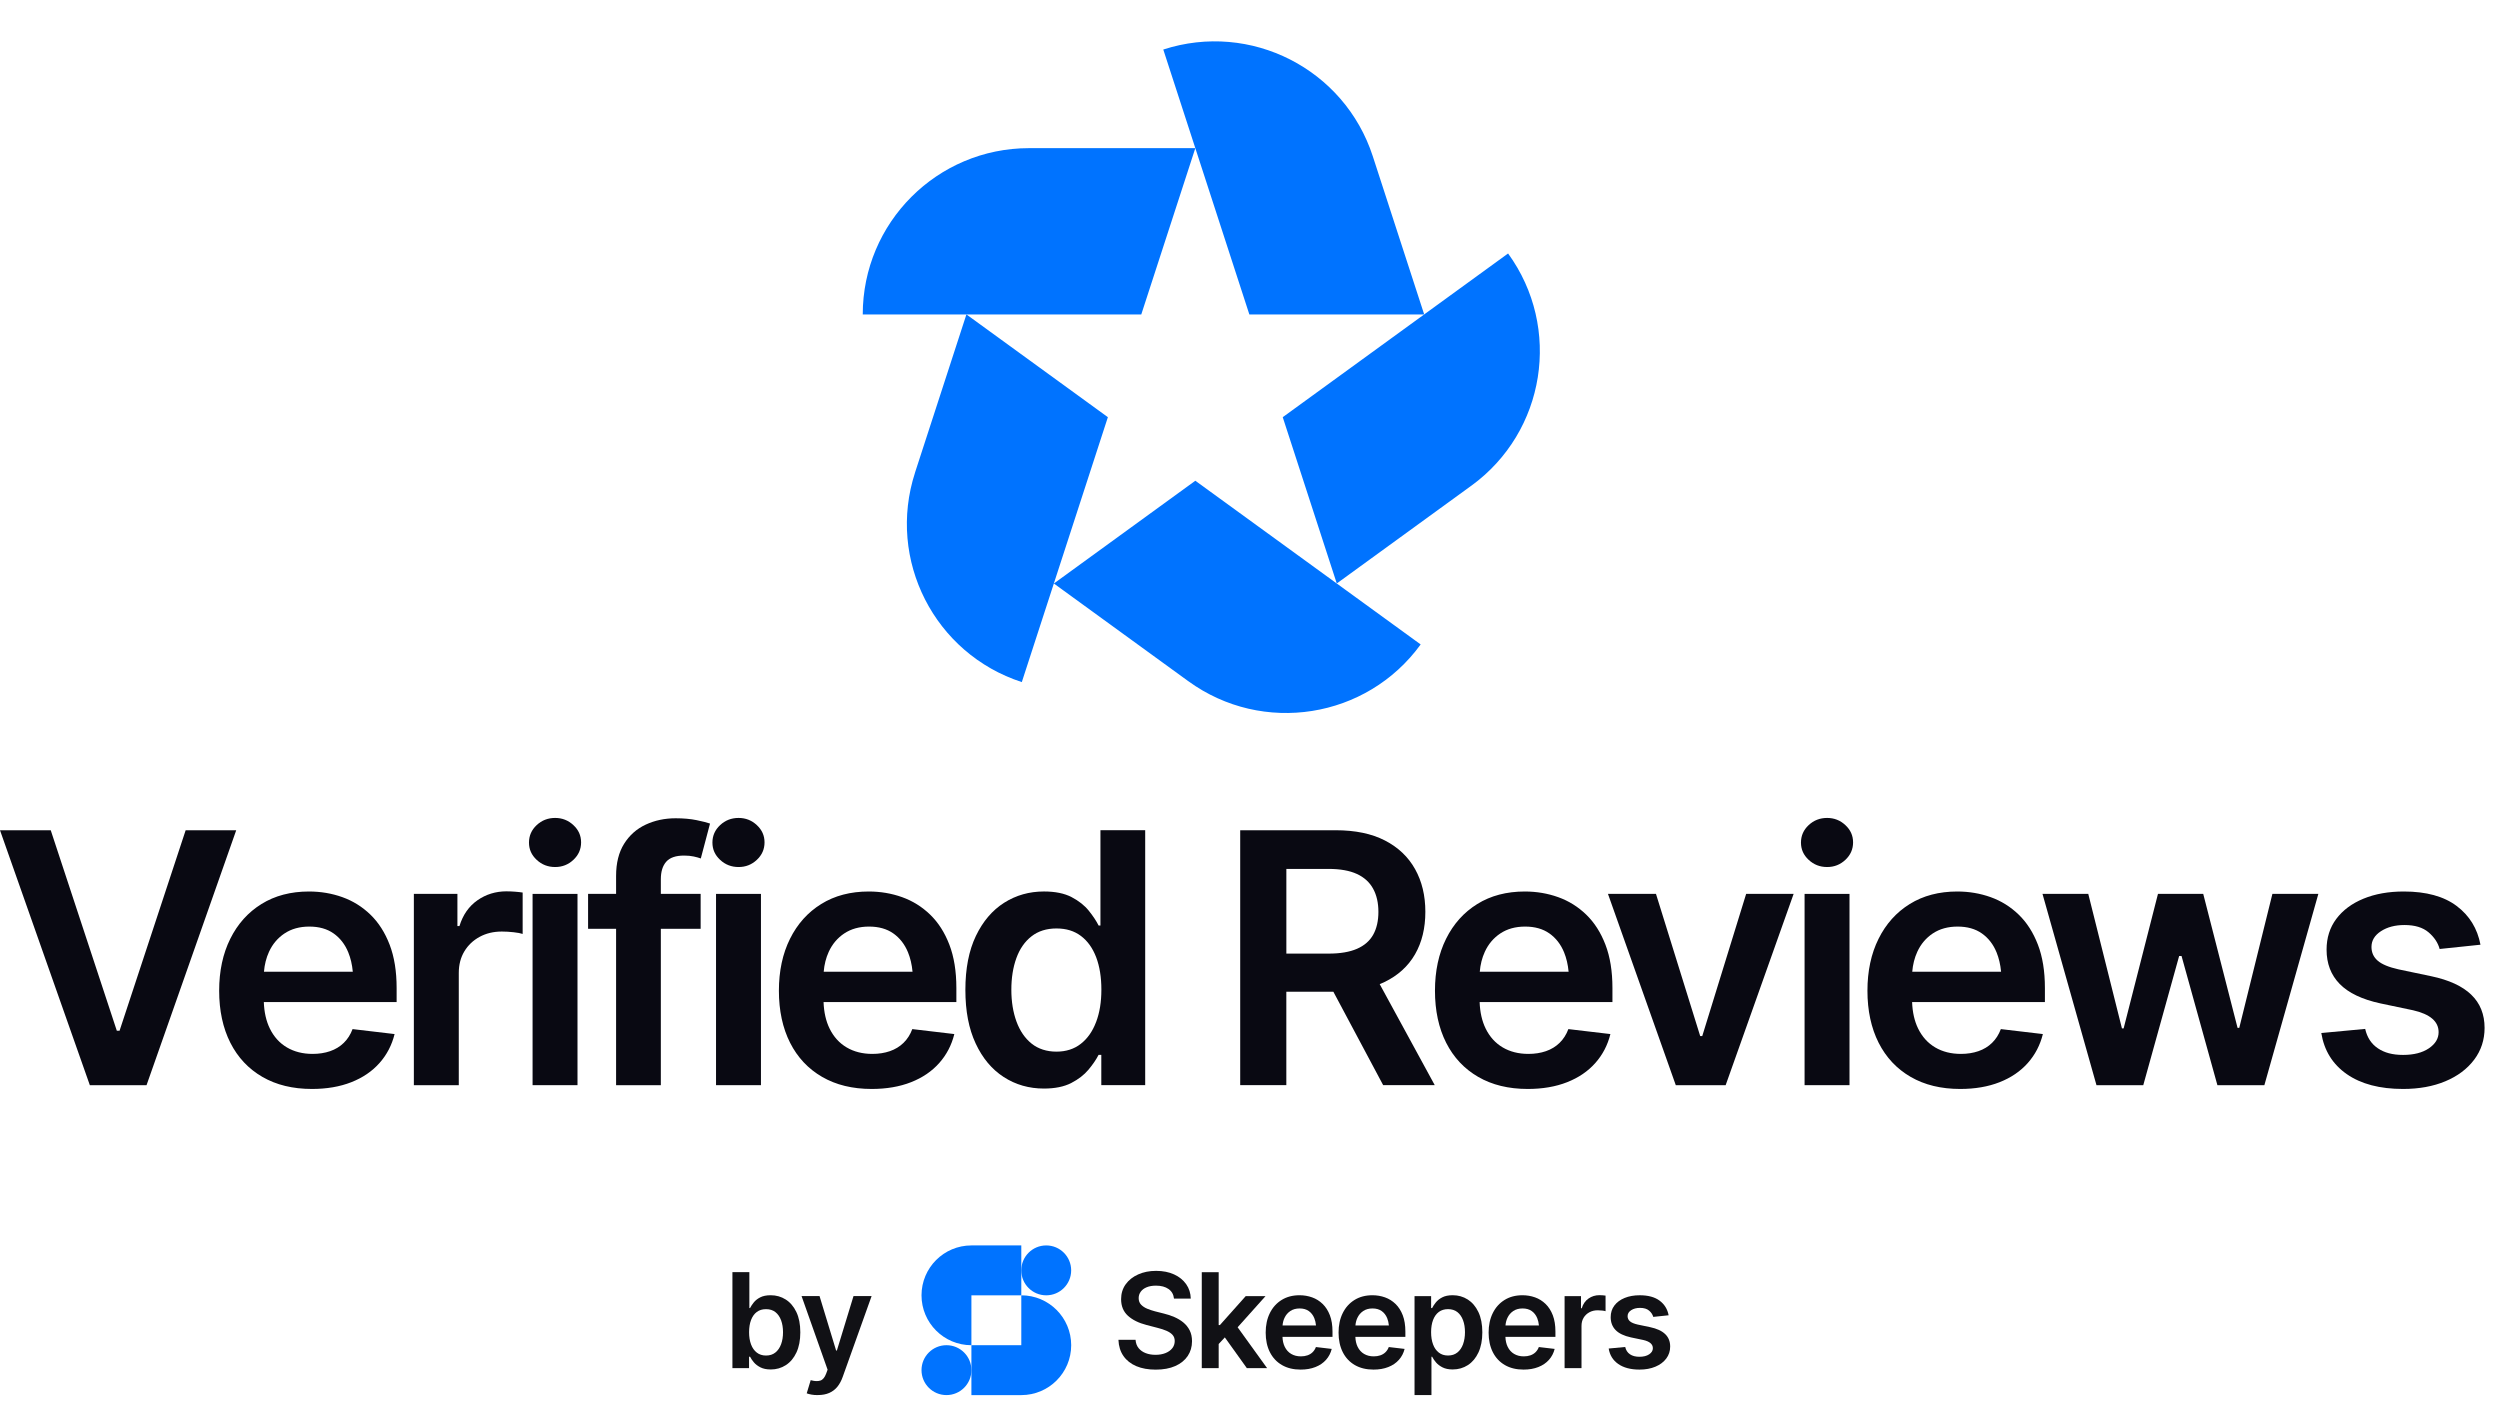 <?xml version="1.0" encoding="UTF-8"?>
<svg id="Layer_1" data-name="Layer 1" xmlns="http://www.w3.org/2000/svg" viewBox="0 0 1273.72 727.41">
  <defs>
    <style>
      .cls-1 {
        fill: #111115;
      }

      .cls-1, .cls-2, .cls-3 {
        stroke-width: 0px;
      }

      .cls-2 {
        fill: #090912;
      }

      .cls-3 {
        fill: #0073ff;
      }
    </style>
  </defs>
  <g>
    <path class="cls-3" d="m524.28,75.48c-46.79,0-84.72,37.93-84.72,84.72h141.91s27.53-84.72,27.53-84.72h-84.72Z"/>
    <path class="cls-3" d="m699.43,79.63c-14.46-44.5-62.25-68.85-106.75-54.39h0l43.85,134.97h89.08s-26.18-80.57-26.18-80.57Z"/>
    <path class="cls-3" d="m749.61,247.48c37.85-27.5,46.25-80.48,18.74-118.34h0l-114.81,83.41,27.53,84.72,68.54-49.8Z"/>
    <path class="cls-3" d="m605.47,347.08c37.85,27.5,90.84,19.11,118.34-18.74h0l-114.81-83.41-72.07,52.36,68.54,49.8Z"/>
    <path class="cls-3" d="m466.21,240.77c-14.46,44.5,9.89,92.29,54.39,106.75h0l43.85-134.97-72.07-52.36-26.18,80.57Z"/>
  </g>
  <g>
    <g>
      <g>
        <path class="cls-1" d="m602.9,673.77c-1.37-1.1-2.9-2.02-4.6-2.76-1.7-.73-3.47-1.32-5.31-1.76l-4.55-1.15c-1.33-.35-2.64-.79-3.92-1.31-1.28-.53-2.33-1.22-3.15-2.08-.82-.86-1.23-1.97-1.23-3.33,0-1.23.35-2.32,1.05-3.28.7-.96,1.71-1.72,3.03-2.26,1.32-.55,2.9-.82,4.73-.82,2.64,0,4.78.57,6.41,1.72,1.63,1.15,2.55,2.77,2.77,4.87h8.55c-.07-2.76-.84-5.2-2.33-7.32-1.49-2.12-3.54-3.79-6.16-4.99-2.62-1.2-5.67-1.81-9.14-1.81s-6.46.6-9.16,1.81c-2.7,1.2-4.82,2.88-6.37,5.04-1.55,2.16-2.33,4.68-2.33,7.57,0,3.52,1.16,6.34,3.47,8.45,2.32,2.11,5.48,3.68,9.5,4.71l5.54,1.44c1.77.44,3.31.94,4.62,1.51,1.31.57,2.34,1.26,3.08,2.08.74.82,1.11,1.87,1.11,3.13,0,1.4-.42,2.63-1.25,3.68-.83,1.05-1.98,1.87-3.44,2.46-1.46.59-3.16.89-5.08.89s-3.5-.28-5-.85c-1.5-.57-2.7-1.42-3.62-2.54-.92-1.13-1.44-2.54-1.57-4.25h-8.72c.13,3.24.98,5.99,2.56,8.25,1.57,2.26,3.76,3.99,6.55,5.17,2.8,1.18,6.09,1.77,9.9,1.77s7.21-.61,9.96-1.84c2.75-1.23,4.86-2.93,6.32-5.1,1.46-2.18,2.2-4.69,2.2-7.53,0-2.12-.4-3.97-1.2-5.55-.8-1.57-1.88-2.92-3.24-4.02Z"/>
        <polygon class="cls-1" points="644.76 660.37 634.67 660.37 621.53 675.1 620.9 675.1 620.9 648.16 612.29 648.16 612.29 697.06 620.9 697.06 620.9 684.76 624.04 681.39 635.26 697.06 645.58 697.06 630.56 676.23 644.76 660.37"/>
        <path class="cls-1" d="m673.87,664.34c-1.56-1.51-3.35-2.63-5.37-3.35-2.02-.72-4.16-1.08-6.41-1.08-3.5,0-6.53.8-9.11,2.4-2.58,1.6-4.58,3.82-6,6.68-1.42,2.86-2.13,6.18-2.13,9.96s.71,7.16,2.15,9.98c1.43,2.82,3.48,5.01,6.14,6.55,2.66,1.54,5.83,2.31,9.5,2.31,2.84,0,5.36-.43,7.55-1.3,2.2-.86,4-2.09,5.41-3.68,1.41-1.59,2.38-3.44,2.9-5.56l-8.06-.95c-.39,1.05-.96,1.93-1.69,2.64-.73.71-1.61,1.24-2.62,1.59-1.02.35-2.14.52-3.36.52-1.88,0-3.52-.42-4.93-1.25-1.41-.83-2.5-2.04-3.28-3.63-.7-1.43-1.08-3.12-1.15-5.07h25.48v-2.69c0-3.22-.45-5.99-1.34-8.32-.9-2.33-2.13-4.25-3.69-5.76Zm-16.47,3.61c1.31-.87,2.89-1.31,4.75-1.31s3.41.44,4.65,1.31c1.25.88,2.18,2.08,2.82,3.63.45,1.1.74,2.35.87,3.73h-17.04c.11-1.38.43-2.66.97-3.82.68-1.48,1.67-2.65,2.98-3.53Z"/>
        <path class="cls-1" d="m711,664.34c-1.56-1.51-3.35-2.63-5.37-3.35-2.02-.72-4.16-1.08-6.41-1.08-3.5,0-6.53.8-9.11,2.4-2.58,1.6-4.58,3.82-6,6.68-1.42,2.86-2.13,6.18-2.13,9.96s.72,7.16,2.15,9.98c1.43,2.82,3.48,5.01,6.14,6.55,2.67,1.54,5.83,2.31,9.5,2.31,2.84,0,5.36-.43,7.55-1.3,2.2-.86,4-2.09,5.41-3.68,1.41-1.59,2.38-3.44,2.9-5.56l-8.06-.95c-.39,1.05-.96,1.93-1.69,2.64-.73.71-1.61,1.24-2.62,1.59-1.02.35-2.14.52-3.36.52-1.88,0-3.52-.42-4.93-1.25-1.41-.83-2.5-2.04-3.28-3.63-.7-1.43-1.08-3.12-1.15-5.07h25.48v-2.69c0-3.22-.45-5.99-1.34-8.32-.9-2.33-2.13-4.25-3.69-5.76Zm-16.47,3.61c1.31-.87,2.89-1.31,4.75-1.31s3.41.44,4.65,1.31c1.25.88,2.18,2.08,2.82,3.63.45,1.1.74,2.35.87,3.73h-17.04c.11-1.38.43-2.66.97-3.82.68-1.48,1.67-2.65,2.98-3.53Z"/>
        <path class="cls-1" d="m747.78,662.07c-2.27-1.44-4.82-2.17-7.64-2.17-2.16,0-3.94.36-5.32,1.08-1.39.72-2.49,1.59-3.29,2.61-.81,1.02-1.43,1.96-1.87,2.84h-.52v-6.07h-8.45v50.42h8.62v-19.53h.36c.44.9,1.08,1.84,1.92,2.84.84,1,1.95,1.85,3.34,2.56,1.39.71,3.12,1.07,5.19,1.07,2.88,0,5.47-.74,7.75-2.22,2.28-1.48,4.08-3.63,5.39-6.45,1.31-2.82,1.97-6.25,1.97-10.27s-.67-7.54-2.02-10.34c-1.34-2.8-3.15-4.92-5.42-6.37Zm-2.36,22.78c-.66,1.79-1.62,3.21-2.9,4.23-1.28,1.03-2.87,1.54-4.77,1.54s-3.4-.5-4.69-1.49c-1.29-1-2.27-2.38-2.93-4.17-.67-1.78-1-3.86-1-6.22s.33-4.46,1-6.22c.67-1.76,1.64-3.12,2.92-4.09,1.28-.96,2.85-1.44,4.7-1.44s3.52.5,4.78,1.51c1.27,1.01,2.23,2.4,2.88,4.17.66,1.77.98,3.8.98,6.07s-.33,4.31-.98,6.11Z"/>
        <path class="cls-1" d="m787.45,664.34c-1.56-1.51-3.35-2.63-5.37-3.35-2.02-.72-4.16-1.08-6.41-1.08-3.5,0-6.53.8-9.11,2.4-2.58,1.6-4.58,3.82-6,6.68-1.42,2.86-2.13,6.18-2.13,9.96s.72,7.16,2.15,9.98c1.43,2.82,3.48,5.01,6.14,6.55,2.66,1.54,5.83,2.31,9.5,2.31,2.84,0,5.36-.43,7.55-1.3,2.2-.86,4-2.09,5.41-3.68,1.41-1.59,2.38-3.44,2.9-5.56l-8.06-.95c-.39,1.05-.96,1.93-1.69,2.64-.73.71-1.61,1.24-2.62,1.59-1.02.35-2.14.52-3.36.52-1.88,0-3.52-.42-4.93-1.25-1.41-.83-2.5-2.04-3.28-3.63-.7-1.43-1.08-3.12-1.15-5.07h25.48v-2.69c0-3.22-.45-5.99-1.34-8.32-.9-2.33-2.13-4.25-3.69-5.76Zm-16.47,3.61c1.31-.87,2.89-1.31,4.75-1.31s3.41.44,4.65,1.31c1.25.88,2.18,2.08,2.82,3.63.45,1.1.74,2.35.87,3.73h-17.04c.11-1.38.43-2.66.97-3.82.68-1.48,1.67-2.65,2.98-3.53Z"/>
        <path class="cls-1" d="m814.93,659.87c-2.1,0-3.96.57-5.6,1.72-1.64,1.15-2.79,2.8-3.44,4.94h-.39v-6.17h-8.36v36.7h8.62v-21.53c0-1.58.35-2.95,1.06-4.14.71-1.18,1.69-2.11,2.93-2.79,1.25-.68,2.66-1.02,4.26-1.02.72,0,1.47.04,2.26.13.79.09,1.36.2,1.74.33v-7.94c-.39-.07-.89-.12-1.49-.16-.6-.04-1.13-.07-1.59-.07Z"/>
        <path class="cls-1" d="m848.38,679.7c-1.7-1.64-4.27-2.82-7.7-3.54l-6.26-1.31c-1.86-.42-3.18-.97-3.98-1.66-.8-.69-1.2-1.57-1.2-2.64,0-1.23.61-2.23,1.82-3.02,1.21-.79,2.71-1.18,4.51-1.18,1.99,0,3.53.46,4.62,1.39,1.09.93,1.8,2,2.13,3.2l7.83-.82c-.59-3.11-2.11-5.59-4.57-7.43-2.46-1.85-5.84-2.77-10.14-2.77-2.93,0-5.51.46-7.73,1.38-2.23.92-3.96,2.21-5.21,3.87-1.25,1.66-1.87,3.63-1.87,5.91,0,2.67.84,4.86,2.52,6.58,1.68,1.72,4.28,2.96,7.8,3.73l6.26,1.31c3.28.74,4.91,2.14,4.91,4.2,0,1.23-.62,2.26-1.87,3.1-1.25.84-2.9,1.26-4.95,1.26s-3.58-.42-4.83-1.26c-1.26-.84-2.07-2.08-2.44-3.73l-8.42.79c.55,3.37,2.18,6,4.9,7.89,2.72,1.89,6.32,2.84,10.8,2.84,3.06,0,5.76-.49,8.11-1.48,2.35-.99,4.19-2.36,5.52-4.14,1.33-1.77,2-3.81,2-6.11,0-2.6-.85-4.73-2.56-6.37Z"/>
      </g>
      <g>
        <circle class="cls-3" cx="533.04" cy="647.24" r="12.71"/>
        <circle class="cls-3" cx="482.21" cy="698.07" r="12.71"/>
        <path class="cls-3" d="m520.34,634.53h-25.42c-14.04,0-25.42,11.38-25.42,25.42s11.38,25.42,25.42,25.42v-25.42h25.42v-25.42Z"/>
        <path class="cls-3" d="m520.34,659.95v25.42h-25.42v25.42h25.42s0,0,0,0c14.04,0,25.42-11.38,25.42-25.42s-11.38-25.42-25.42-25.42Z"/>
      </g>
    </g>
    <g>
      <path class="cls-1" d="m392.63,697.72c-2.08,0-3.81-.36-5.2-1.07-1.39-.71-2.51-1.56-3.35-2.56-.84-1-1.48-1.94-1.92-2.84h-.53v5.81h-8.47v-48.91h8.63v18.29h.36c.44-.88,1.06-1.82,1.87-2.84.81-1.02,1.91-1.89,3.3-2.61,1.39-.72,3.17-1.08,5.33-1.08,2.82,0,5.37.72,7.65,2.17,2.28,1.44,4.09,3.57,5.43,6.37,1.35,2.8,2.02,6.25,2.02,10.34s-.66,7.45-1.97,10.28c-1.31,2.82-3.11,4.97-5.4,6.45-2.29,1.48-4.87,2.22-7.76,2.22Zm-2.36-7.09c1.9,0,3.5-.51,4.78-1.54,1.28-1.03,2.25-2.44,2.91-4.23.66-1.79.98-3.83.98-6.11s-.33-4.3-.98-6.07c-.66-1.77-1.62-3.16-2.89-4.17-1.27-1.01-2.87-1.51-4.79-1.51s-3.43.48-4.71,1.44c-1.28.96-2.25,2.33-2.92,4.09-.67,1.76-1,3.84-1,6.22s.33,4.44,1,6.22c.67,1.78,1.65,3.17,2.94,4.17,1.29,1,2.86,1.49,4.69,1.49Z"/>
      <path class="cls-1" d="m416.69,710.78c-1.18.02-2.27-.06-3.27-.25-1-.19-1.8-.4-2.41-.64l2.04-6.73.43.13c1.75.46,3.24.49,4.48.1,1.24-.39,2.23-1.59,2.97-3.58l.72-1.97-13.26-37.49h9.16l8.44,27.74h.39l8.47-27.74h9.22l-14.71,41.13c-.68,1.95-1.58,3.62-2.69,5.01-1.12,1.39-2.49,2.45-4.14,3.18-1.64.73-3.59,1.1-5.84,1.1Z"/>
    </g>
  </g>
  <g>
    <polygon class="cls-2" points="94.59 423 60.91 525.16 59.52 525.16 25.85 423 0 423 45.77 552.88 74.66 552.88 120.35 423 94.59 423"/>
    <path class="cls-2" d="m188.71,465.98c-4.15-4.01-8.91-6.97-14.27-8.89-5.37-1.92-11.04-2.88-17.01-2.88-9.28,0-17.35,2.12-24.19,6.36-6.85,4.24-12.15,10.15-15.92,17.74-3.77,7.58-5.66,16.4-5.66,26.46s1.9,19,5.7,26.5c3.8,7.5,9.24,13.29,16.32,17.39,7.08,4.1,15.49,6.15,25.24,6.15,7.54,0,14.23-1.15,20.06-3.44,5.83-2.29,10.62-5.55,14.36-9.76,3.74-4.21,6.31-9.14,7.7-14.77l-21.41-2.53c-1.04,2.79-2.54,5.13-4.48,7.02-1.94,1.89-4.26,3.3-6.96,4.23-2.7.93-5.67,1.39-8.92,1.39-4.99,0-9.35-1.1-13.1-3.31-3.74-2.21-6.64-5.42-8.7-9.63-1.85-3.79-2.87-8.29-3.05-13.47h67.66v-7.15c0-8.54-1.19-15.91-3.57-22.1-2.38-6.19-5.64-11.29-9.79-15.3Zm-43.73,9.59c3.48-2.32,7.69-3.49,12.62-3.49s9.05,1.16,12.36,3.49c3.31,2.33,5.8,5.54,7.48,9.63,1.2,2.93,1.97,6.23,2.31,9.89h-45.26c.3-3.67,1.15-7.05,2.57-10.16,1.8-3.92,4.44-7.04,7.92-9.37Z"/>
    <path class="cls-2" d="m258.11,454.12c-5.57,0-10.53,1.53-14.88,4.58-4.35,3.05-7.4,7.42-9.14,13.12h-1.04v-16.39h-22.19v97.45h22.89v-57.18c0-4.18.94-7.84,2.83-10.98,1.88-3.14,4.48-5.61,7.79-7.41,3.31-1.8,7.08-2.7,11.31-2.7,1.92,0,3.92.12,6,.35,2.09.23,3.62.52,4.61.87v-21.09c-1.04-.17-2.37-.32-3.96-.44-1.6-.12-3-.17-4.22-.17Z"/>
    <rect class="cls-2" x="271.34" y="455.43" width="22.89" height="97.45"/>
    <path class="cls-2" d="m282.83,416.73c-3.66,0-6.79,1.22-9.4,3.66-2.61,2.44-3.92,5.4-3.92,8.89s1.31,6.36,3.92,8.8,5.74,3.66,9.4,3.66,6.7-1.22,9.31-3.66c2.61-2.44,3.92-5.4,3.92-8.89s-1.3-6.36-3.92-8.8c-2.61-2.44-5.71-3.66-9.31-3.66Z"/>
    <path class="cls-2" d="m344.26,416.9c-5.57,0-10.66,1.08-15.27,3.23-4.61,2.15-8.28,5.4-11.01,9.76-2.73,4.36-4.09,9.82-4.09,16.39v9.15h-14.27v17.78h14.27v79.67h22.8v-79.67h20.28v-17.78h-20.28v-7.5c0-3.83.91-6.8,2.74-8.89,1.83-2.09,4.86-3.14,9.09-3.14,1.86,0,3.51.16,4.96.48,1.45.32,2.64.65,3.57,1l4.7-17.78c-1.45-.52-3.73-1.1-6.83-1.74-3.1-.64-6.66-.96-10.66-.96Z"/>
    <path class="cls-2" d="m376.29,416.73c-3.66,0-6.79,1.22-9.4,3.66-2.61,2.44-3.92,5.4-3.92,8.89s1.31,6.36,3.92,8.8,5.74,3.66,9.4,3.66,6.7-1.22,9.31-3.66c2.61-2.44,3.92-5.4,3.92-8.89s-1.3-6.36-3.92-8.8c-2.61-2.44-5.71-3.66-9.31-3.66Z"/>
    <rect class="cls-2" x="364.81" y="455.43" width="22.89" height="97.45"/>
    <path class="cls-2" d="m473.89,465.98c-4.15-4.01-8.91-6.97-14.27-8.89-5.37-1.92-11.04-2.88-17.01-2.88-9.28,0-17.35,2.12-24.19,6.36-6.85,4.24-12.15,10.15-15.92,17.74-3.77,7.58-5.66,16.4-5.66,26.46s1.9,19,5.7,26.5c3.8,7.5,9.24,13.29,16.32,17.39,7.08,4.1,15.49,6.15,25.24,6.15,7.54,0,14.23-1.15,20.06-3.44,5.83-2.29,10.62-5.55,14.36-9.76,3.74-4.21,6.31-9.14,7.7-14.77l-21.41-2.53c-1.04,2.79-2.54,5.13-4.48,7.02-1.94,1.89-4.26,3.3-6.96,4.23-2.7.93-5.67,1.39-8.92,1.39-4.99,0-9.36-1.1-13.1-3.31-3.74-2.21-6.64-5.42-8.7-9.63-1.85-3.79-2.87-8.29-3.05-13.47h67.66v-7.15c0-8.54-1.19-15.91-3.57-22.1-2.38-6.19-5.64-11.29-9.79-15.3Zm-43.73,9.59c3.48-2.32,7.69-3.49,12.62-3.49s9.05,1.16,12.36,3.49c3.31,2.33,5.8,5.54,7.48,9.63,1.2,2.93,1.97,6.23,2.31,9.89h-45.26c.3-3.67,1.15-7.05,2.57-10.16,1.8-3.92,4.44-7.04,7.92-9.37Z"/>
    <path class="cls-2" d="m560.69,471.55h-.96c-1.16-2.32-2.83-4.84-5-7.54s-5.09-5.01-8.75-6.93c-3.66-1.92-8.35-2.88-14.1-2.88-7.48,0-14.24,1.92-20.28,5.75-6.03,3.83-10.83,9.47-14.4,16.91-3.57,7.44-5.35,16.59-5.35,27.46s1.74,19.79,5.22,27.28c3.48,7.5,8.25,13.21,14.31,17.13,6.06,3.92,12.89,5.88,20.49,5.88,5.63,0,10.27-.95,13.92-2.83,3.65-1.89,6.58-4.15,8.79-6.8,2.2-2.64,3.92-5.16,5.13-7.54h1.39v15.43h22.36v-129.88h-22.8v48.55Zm-2.26,49.21c-1.8,4.74-4.39,8.43-7.79,11.07-3.39,2.65-7.53,3.97-12.4,3.97s-9.27-1.37-12.66-4.1c-3.39-2.73-5.96-6.48-7.7-11.24-1.74-4.76-2.61-10.17-2.61-16.21s.86-11.42,2.57-16.13c1.71-4.71,4.28-8.4,7.7-11.07,3.42-2.67,7.66-4.01,12.71-4.01s9.09,1.28,12.49,3.83c3.39,2.56,5.97,6.17,7.75,10.85,1.77,4.68,2.65,10.18,2.65,16.52s-.9,11.78-2.7,16.52Z"/>
    <path class="cls-2" d="m705.41,500.32c6.84-3.31,12.02-8.02,15.53-14.12,3.51-6.1,5.26-13.31,5.26-21.62s-1.74-15.5-5.22-21.75c-3.48-6.25-8.6-11.11-15.36-14.6-6.76-3.49-15.13-5.23-25.11-5.23h-48.64v129.88h23.5v-47.59h23.97l25.37,47.59h26.28l-28.05-51.47c.84-.34,1.67-.7,2.47-1.09Zm-50.04-57.62h21.49c5.92,0,10.73.86,14.45,2.57,3.71,1.71,6.47,4.21,8.27,7.5,1.8,3.28,2.7,7.22,2.7,11.81s-.88,8.47-2.65,11.64c-1.77,3.17-4.53,5.56-8.27,7.19-3.74,1.63-8.54,2.44-14.4,2.44h-21.58v-43.15Z"/>
    <path class="cls-2" d="m808.15,465.98c-4.15-4.01-8.91-6.97-14.27-8.89-5.37-1.92-11.04-2.88-17.01-2.88-9.28,0-17.35,2.12-24.19,6.36-6.85,4.24-12.15,10.15-15.92,17.74-3.77,7.58-5.66,16.4-5.66,26.46s1.9,19,5.7,26.5c3.8,7.5,9.24,13.29,16.32,17.39,7.08,4.1,15.49,6.15,25.24,6.15,7.54,0,14.23-1.15,20.06-3.44,5.83-2.29,10.62-5.55,14.36-9.76,3.74-4.21,6.31-9.14,7.7-14.77l-21.41-2.53c-1.04,2.79-2.54,5.13-4.48,7.02-1.94,1.89-4.26,3.3-6.96,4.23-2.7.93-5.67,1.39-8.92,1.39-4.99,0-9.36-1.1-13.1-3.31-3.74-2.21-6.64-5.42-8.7-9.63-1.85-3.79-2.87-8.29-3.05-13.47h67.66v-7.15c0-8.54-1.19-15.91-3.57-22.1-2.38-6.19-5.64-11.29-9.79-15.3Zm-43.73,9.59c3.48-2.32,7.69-3.49,12.62-3.49s9.05,1.16,12.36,3.49c3.31,2.33,5.8,5.54,7.48,9.63,1.2,2.93,1.97,6.23,2.31,9.89h-45.26c.3-3.67,1.15-7.05,2.57-10.16,1.8-3.92,4.44-7.04,7.92-9.37Z"/>
    <polygon class="cls-2" points="867.28 527.86 866.23 527.86 843.7 455.43 819.24 455.43 853.79 552.88 879.2 552.88 913.83 455.43 889.64 455.43 867.28 527.86"/>
    <path class="cls-2" d="m930.89,416.73c-3.66,0-6.79,1.22-9.4,3.66-2.61,2.44-3.92,5.4-3.92,8.89s1.31,6.36,3.92,8.8,5.74,3.66,9.4,3.66,6.7-1.22,9.31-3.66c2.61-2.44,3.92-5.4,3.92-8.89s-1.3-6.36-3.92-8.8c-2.61-2.44-5.71-3.66-9.31-3.66Z"/>
    <rect class="cls-2" x="919.41" y="455.43" width="22.89" height="97.45"/>
    <path class="cls-2" d="m1028.49,465.98c-4.15-4.01-8.91-6.97-14.27-8.89-5.37-1.92-11.04-2.88-17.01-2.88-9.28,0-17.35,2.12-24.19,6.36-6.85,4.24-12.15,10.15-15.92,17.74-3.77,7.58-5.66,16.4-5.66,26.46s1.9,19,5.7,26.5c3.8,7.5,9.24,13.29,16.32,17.39,7.08,4.1,15.49,6.15,25.24,6.15,7.54,0,14.23-1.15,20.06-3.44,5.83-2.29,10.62-5.55,14.36-9.76,3.74-4.21,6.31-9.14,7.7-14.77l-21.41-2.53c-1.04,2.79-2.54,5.13-4.48,7.02-1.94,1.89-4.26,3.3-6.96,4.23-2.7.93-5.67,1.39-8.92,1.39-4.99,0-9.36-1.1-13.1-3.31-3.74-2.21-6.64-5.42-8.7-9.63-1.85-3.79-2.87-8.29-3.05-13.47h67.66v-7.15c0-8.54-1.19-15.91-3.57-22.1-2.38-6.19-5.64-11.29-9.79-15.3Zm-43.73,9.59c3.48-2.32,7.69-3.49,12.62-3.49s9.05,1.16,12.36,3.49c3.31,2.33,5.8,5.54,7.48,9.63,1.2,2.93,1.97,6.23,2.31,9.89h-45.26c.3-3.67,1.15-7.05,2.57-10.16,1.8-3.92,4.44-7.04,7.92-9.37Z"/>
    <polygon class="cls-2" points="1140.88 523.68 1140.01 523.68 1122.52 455.43 1099.46 455.43 1081.97 523.94 1081.1 523.94 1063.95 455.43 1040.63 455.43 1068.13 552.88 1091.97 552.88 1110.25 487.07 1111.47 487.07 1129.74 552.88 1153.67 552.88 1181.17 455.43 1157.76 455.43 1140.88 523.68"/>
    <path class="cls-2" d="m1259.06,506.77c-4.52-4.36-11.34-7.5-20.45-9.41l-16.62-3.49c-4.93-1.1-8.46-2.57-10.57-4.4-2.12-1.83-3.18-4.17-3.18-7.02,0-3.25,1.61-5.93,4.83-8.02s7.21-3.14,11.97-3.14c5.28,0,9.37,1.24,12.27,3.71,2.9,2.47,4.79,5.3,5.66,8.5l20.8-2.18c-1.57-8.25-5.61-14.83-12.14-19.74-6.53-4.91-15.5-7.37-26.93-7.37-7.77,0-14.62,1.22-20.54,3.66-5.92,2.44-10.53,5.87-13.84,10.29-3.31,4.42-4.96,9.65-4.96,15.69,0,7.09,2.23,12.92,6.7,17.48,4.47,4.56,11.37,7.86,20.71,9.89l16.62,3.49c8.7,1.98,13.05,5.7,13.05,11.16,0,3.25-1.65,6-4.96,8.24-3.31,2.24-7.69,3.36-13.14,3.36s-9.5-1.12-12.83-3.36c-3.34-2.24-5.5-5.54-6.48-9.89l-22.36,2.09c1.45,8.95,5.79,15.94,13.01,20.96,7.22,5.03,16.78,7.54,28.67,7.54,8.12,0,15.3-1.31,21.54-3.92,6.24-2.61,11.12-6.28,14.66-10.98,3.54-4.71,5.31-10.11,5.31-16.21,0-6.92-2.26-12.55-6.79-16.91Z"/>
  </g>
</svg>